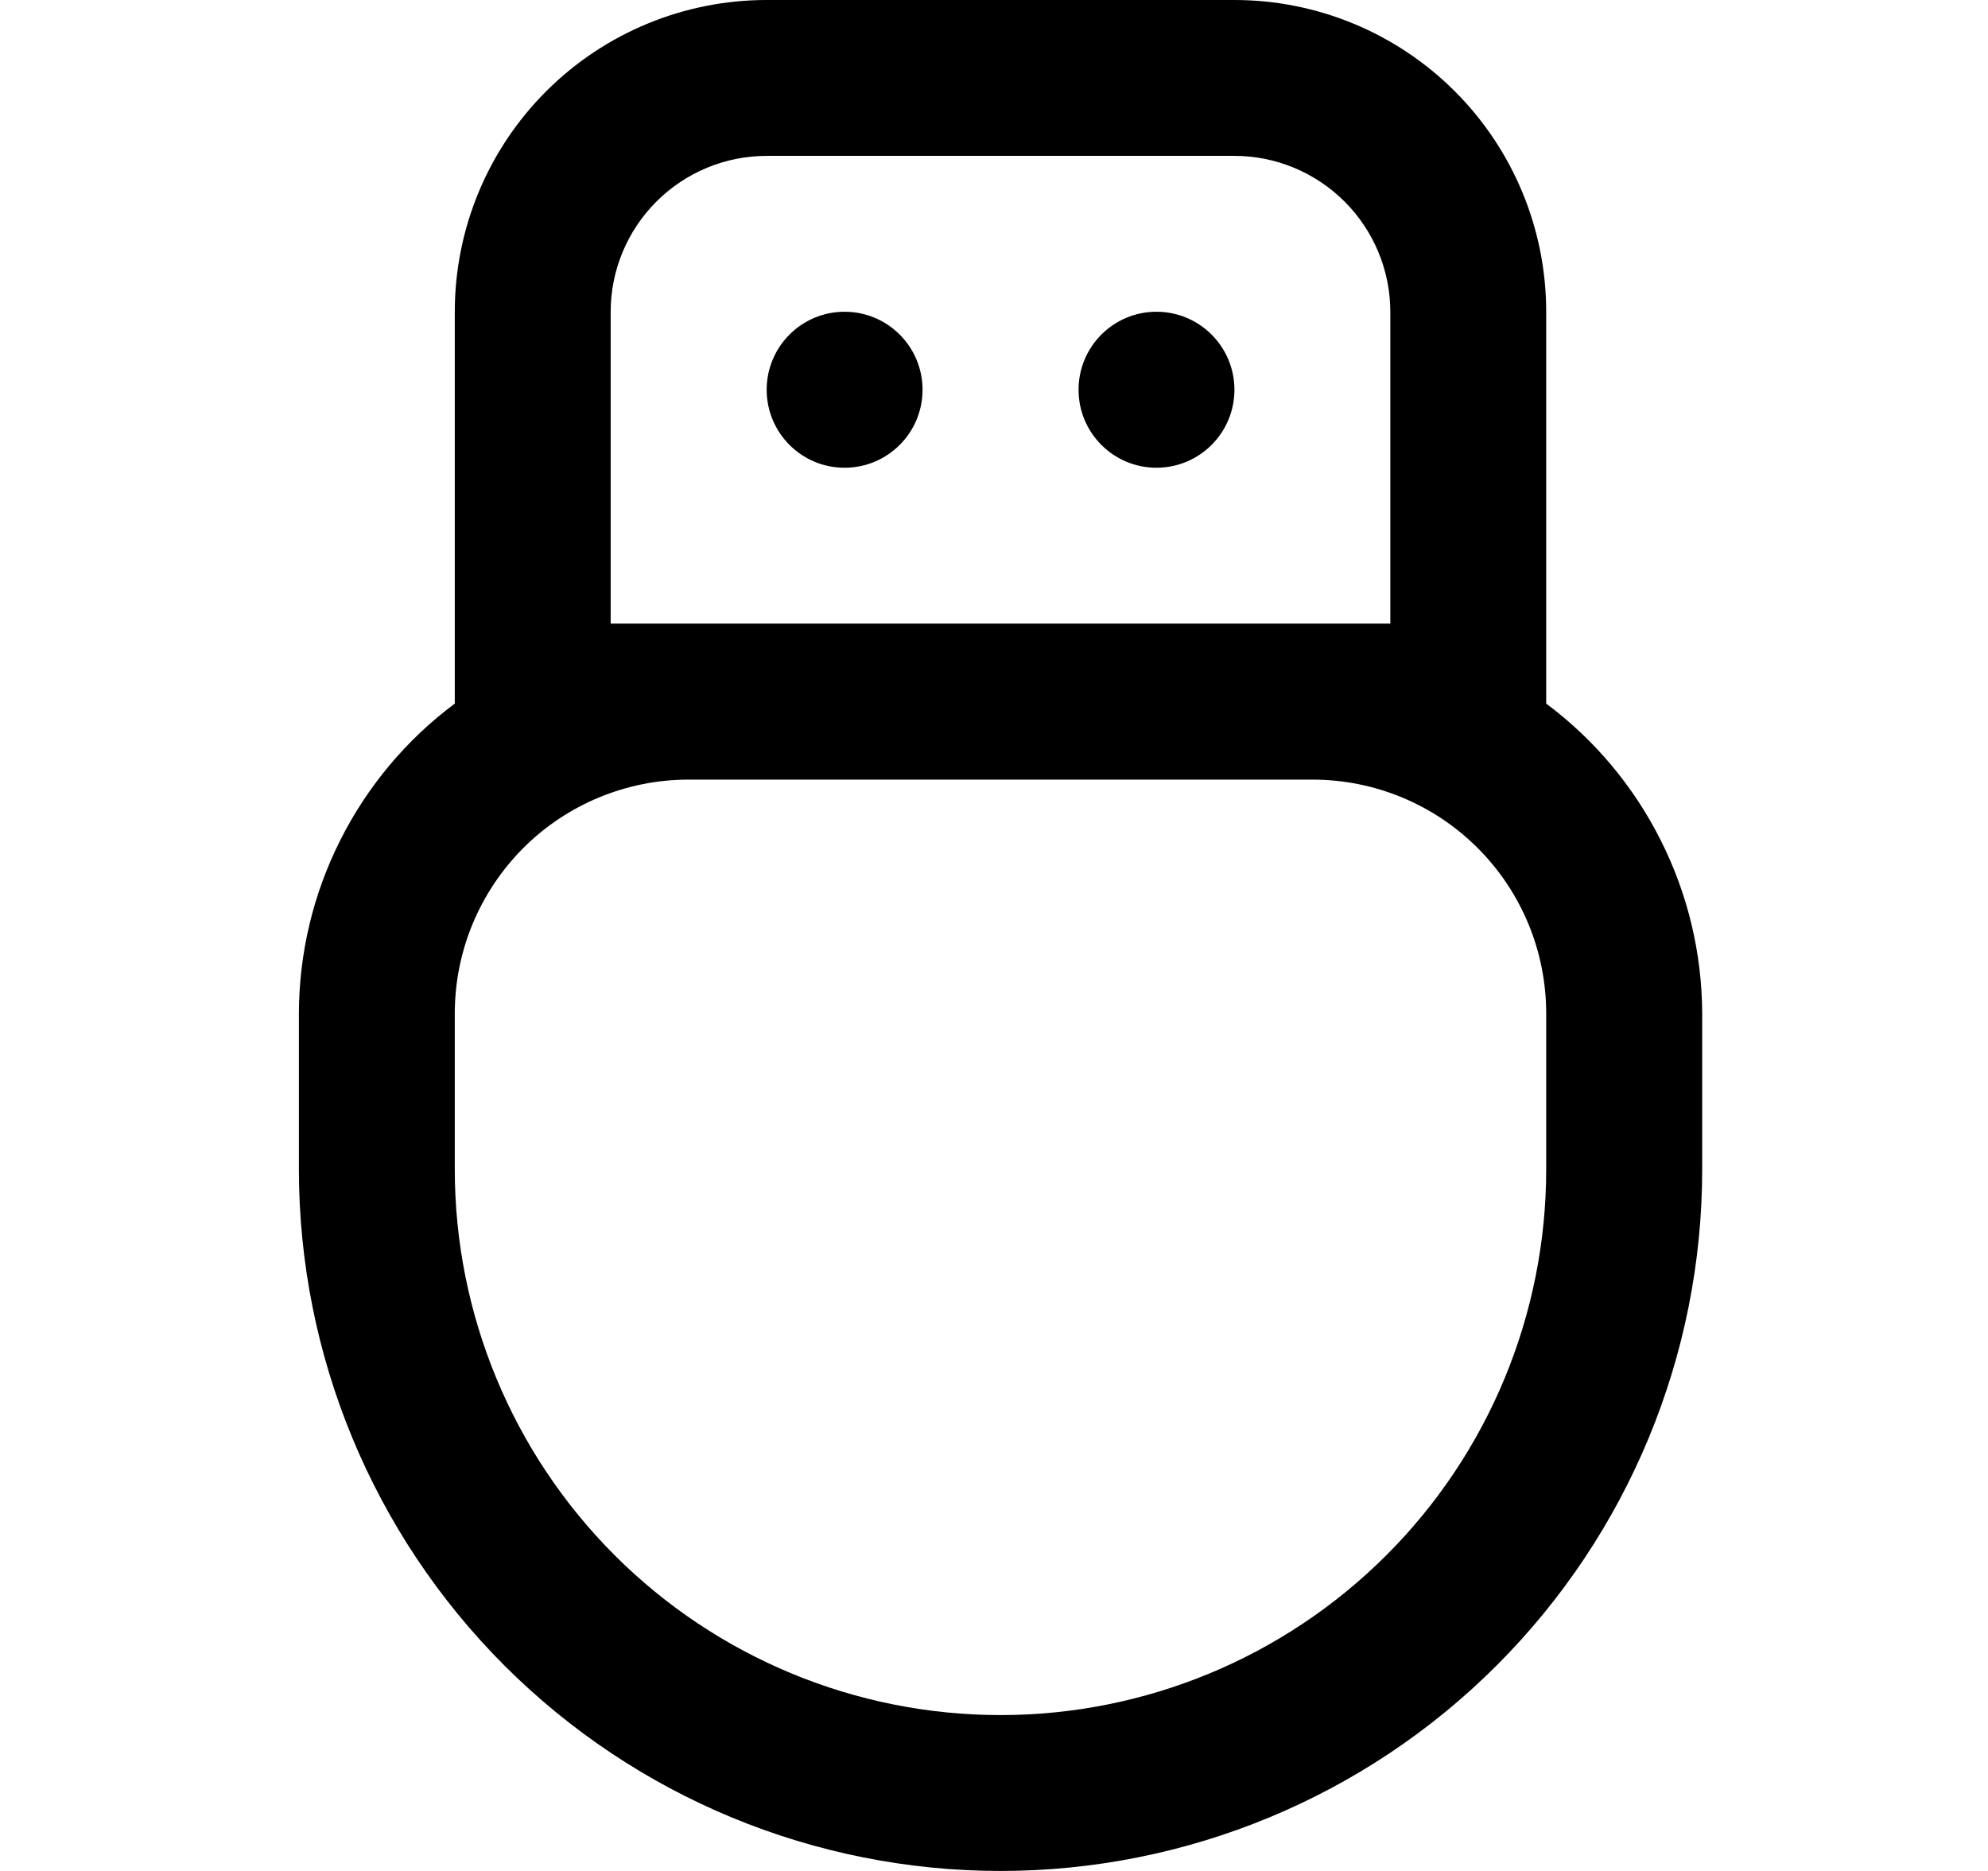 <svg width="17" height="16" viewBox="0 0 17 16" fill="none" xmlns="http://www.w3.org/2000/svg">
<g clip-path="url(#clip0_483_13645)">
<path d="M13.222 6.017V2.667C13.222 1.959 12.941 1.281 12.441 0.781C11.941 0.281 11.263 0 10.556 0L6.556 0C5.848 0 5.17 0.281 4.67 0.781C4.17 1.281 3.889 1.959 3.889 2.667V6.017C3.476 6.325 3.141 6.725 2.91 7.185C2.678 7.645 2.557 8.152 2.556 8.667V10C2.556 11.591 3.188 13.117 4.313 14.243C5.438 15.368 6.964 16 8.556 16C10.147 16 11.673 15.368 12.798 14.243C13.924 13.117 14.556 11.591 14.556 10V8.667C14.554 8.152 14.433 7.645 14.201 7.185C13.97 6.725 13.635 6.325 13.222 6.017ZM5.222 5.333V2.667C5.222 2.313 5.363 1.974 5.613 1.724C5.863 1.474 6.202 1.333 6.556 1.333H10.556C10.909 1.333 11.248 1.474 11.498 1.724C11.748 1.974 11.889 2.313 11.889 2.667V5.333H5.222ZM13.222 10C13.222 11.238 12.731 12.425 11.855 13.3C10.98 14.175 9.793 14.667 8.556 14.667C7.318 14.667 6.131 14.175 5.256 13.3C4.381 12.425 3.889 11.238 3.889 10V8.667C3.889 8.136 4.1 7.628 4.475 7.252C4.85 6.877 5.359 6.667 5.889 6.667H11.222C11.753 6.667 12.261 6.877 12.636 7.252C13.012 7.628 13.222 8.136 13.222 8.667V10Z" fill="black"/>
<path d="M7.222 4C7.591 4 7.889 3.701 7.889 3.333C7.889 2.965 7.591 2.666 7.222 2.666C6.854 2.666 6.556 2.965 6.556 3.333C6.556 3.701 6.854 4 7.222 4Z" fill="black"/>
<path d="M9.889 4C10.258 4 10.556 3.701 10.556 3.333C10.556 2.965 10.258 2.666 9.889 2.666C9.521 2.666 9.223 2.965 9.223 3.333C9.223 3.701 9.521 4 9.889 4Z" fill="black"/>
</g>
<defs>
<clipPath id="clip0_483_13645">
<rect width="16" height="16" fill="white" transform="translate(0.556)"/>
</clipPath>
</defs>
</svg>
